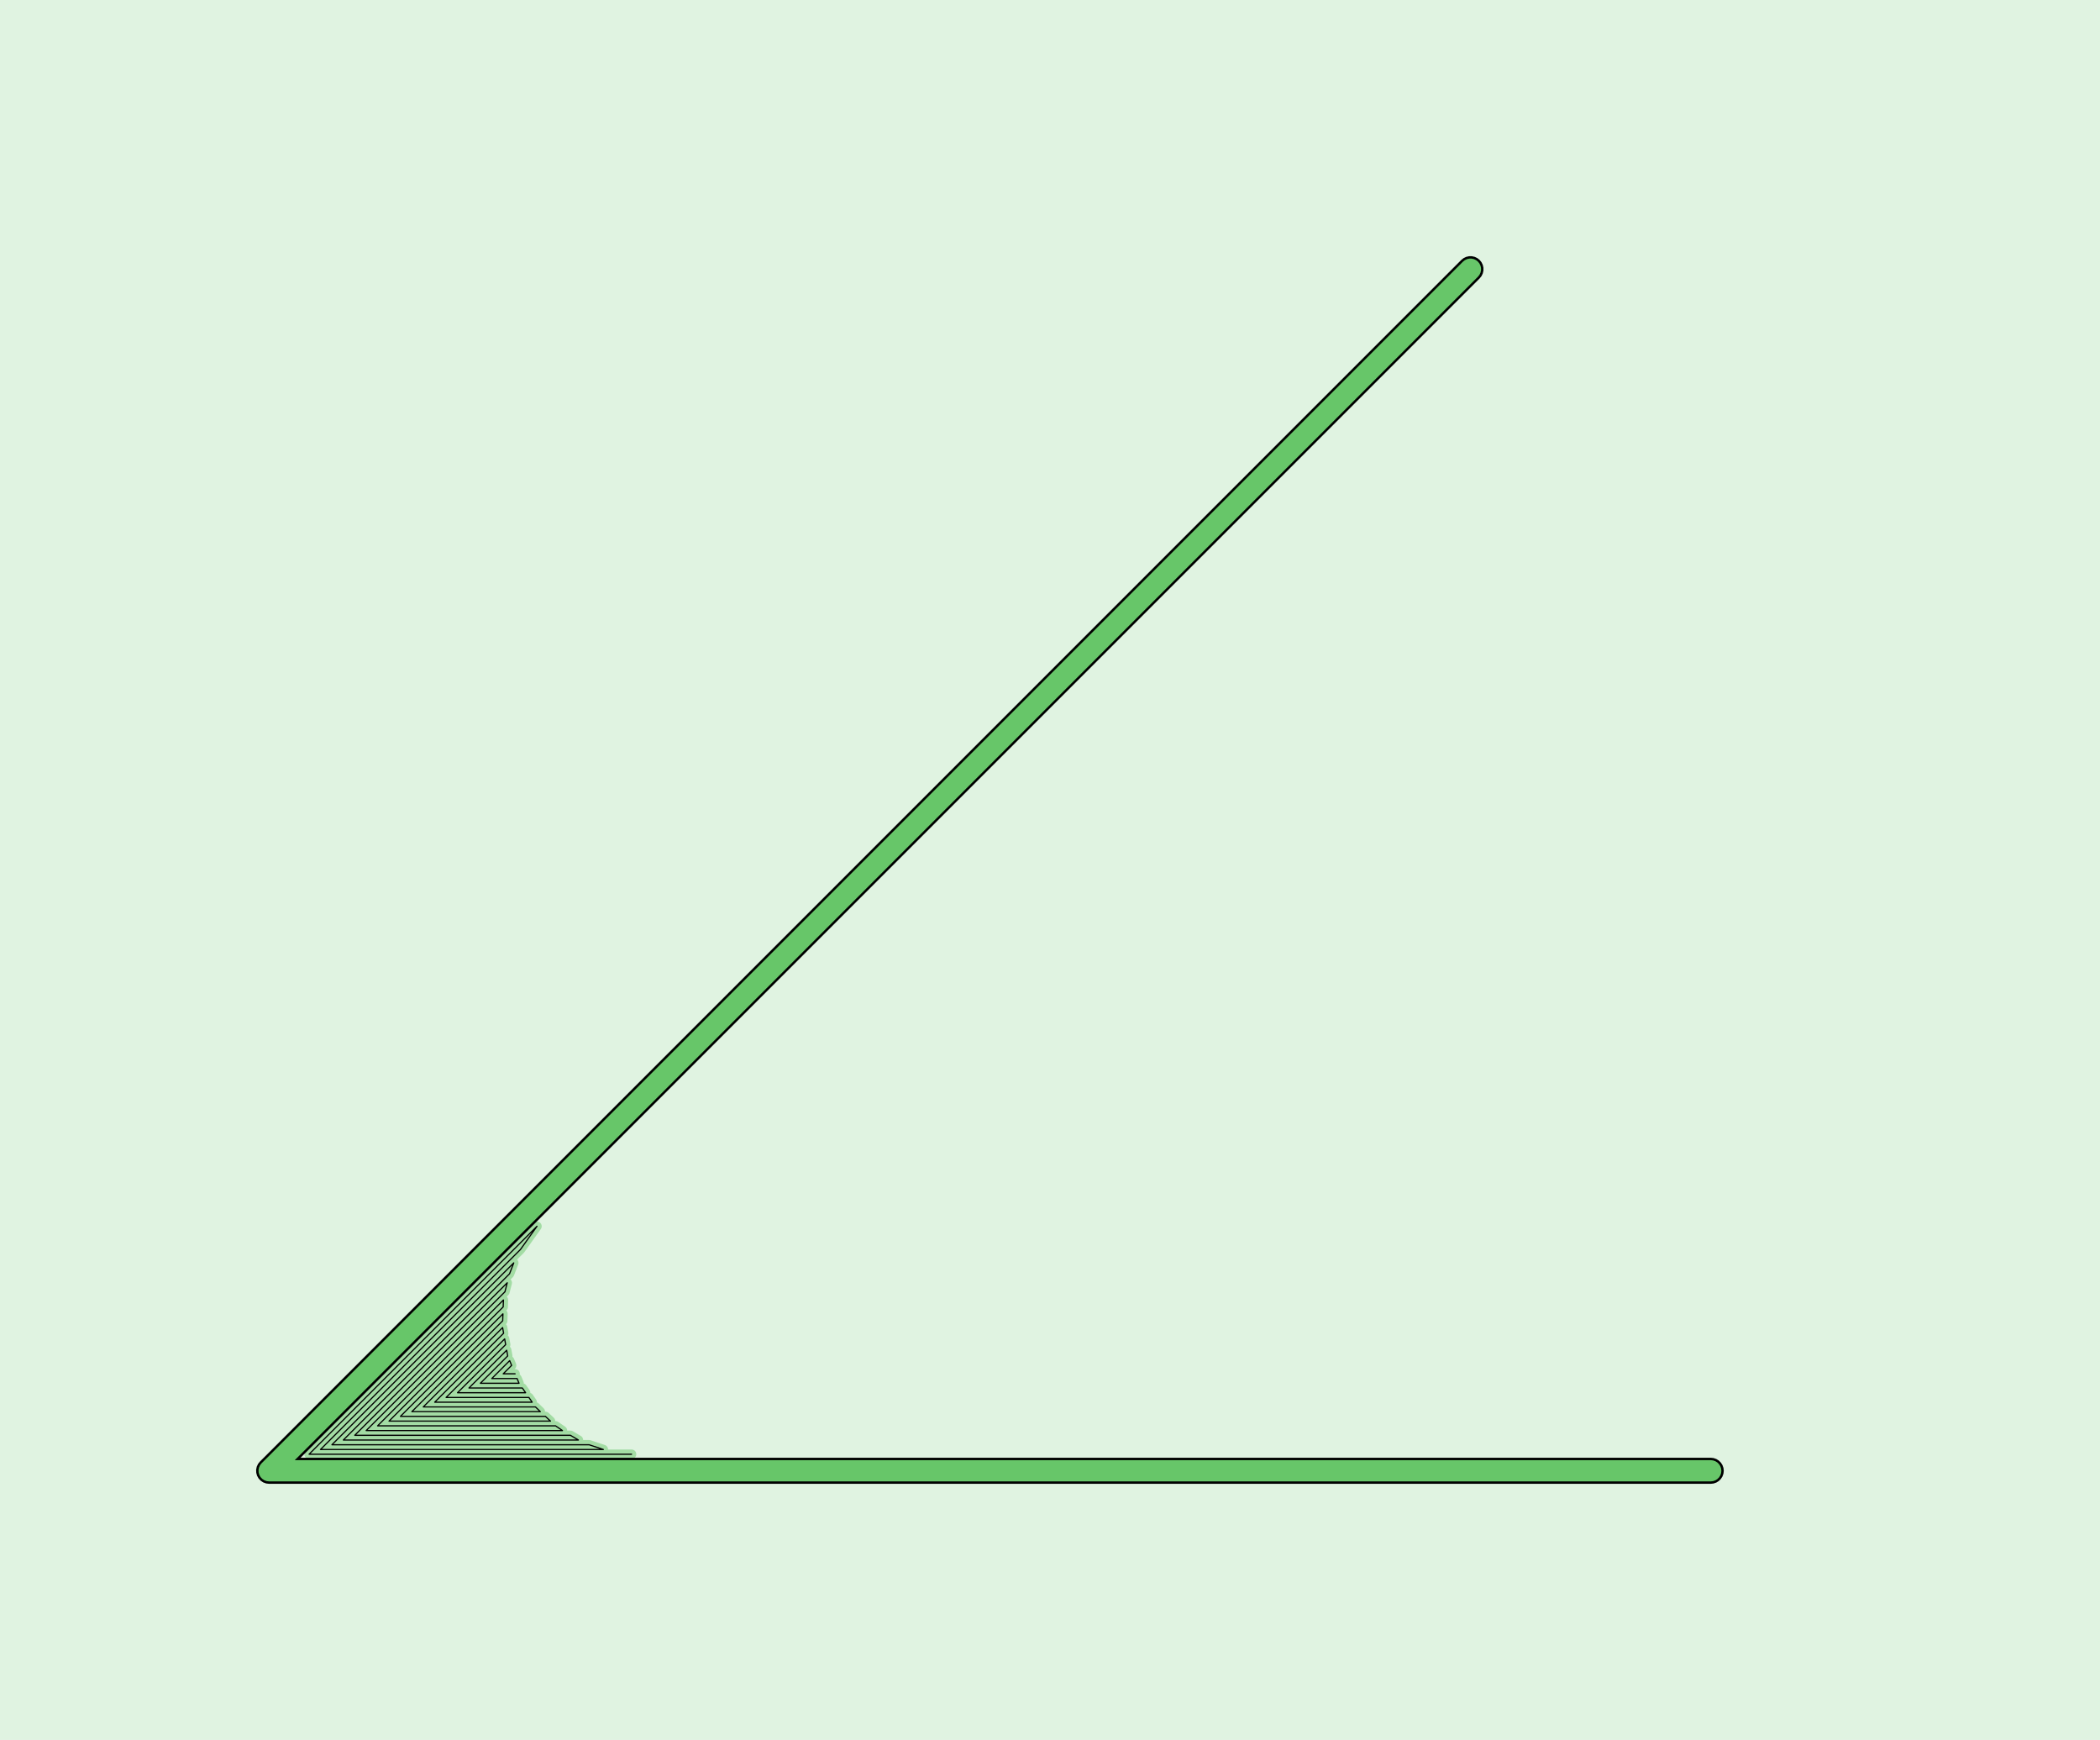 <?xml version="1.0" standalone="no"?>
<!DOCTYPE svg PUBLIC "-//W3C//DTD SVG 1.1//EN"
"http://www.w3.org/Graphics/SVG/1.1/DTD/svg11.dtd">
<!-- original:
<svg width="83.9055" height="69.5055" viewBox="0 0 1748.03 1448.03" version="1.1"
-->
<svg width="8390.55" height="6950.55" viewBox="0 0 1748.03 1448.03" version="1.1"
xmlns="http://www.w3.org/2000/svg"
xmlns:xlink="http://www.w3.org/1999/xlink">
<g fill-rule="evenodd"><path d="M 0,9.09495e-13 L 1748.03,9.09495e-13 L 1748.03,1448.03 L 0,1448.03 L 0,9.09495e-13 z " style="fill-opacity:0.2;fill:rgb(103,198,105);"/></g>
<polyline points="428.774,1143.31 418.862,1143.31 425.87,1136.3 424.24,1132.36 409.358,1147.24 430.404,1147.24 432.044,1151.18 399.854,1151.18 422.612,1128.42 421.762,1123.7 390.348,1155.12 434.778,1155.12 437.512,1159.05 380.844,1159.05 420.91,1118.99 420.06,1114.27 371.34,1162.99 440.244,1162.99 442.978,1166.93 361.834,1166.93 419.208,1109.55 418.358,1104.84 352.33,1170.87 445.712,1170.87 449.762,1174.8 342.824,1174.8 418.434,1099.19 418.64,1093.42 333.32,1178.74 453.992,1178.74 458.22,1182.68 323.816,1182.68 418.846,1087.65 419.052,1081.87 314.31,1186.61 462.448,1186.61 468.186,1190.55 304.806,1190.55 420.318,1075.04 422.226,1067.56 295.3,1194.49 474.822,1194.49 481.458,1198.42 285.796,1198.42 424.136,1060.09 427.65,1051 276.292,1202.36 490.388,1202.36 502.216,1206.3 266.786,1206.3 433.232,1039.85 446.988,1020.53 257.282,1210.24 525.71,1210.24" style="stroke:rgb(103,198,105);stroke-width:7.874;fill:none;stroke-opacity:0.5;stroke-linecap:round;stroke-linejoin:round;;fill:none"/>
<polyline points="428.774,1143.31 418.862,1143.31 425.87,1136.3 424.24,1132.36 409.358,1147.24 430.404,1147.24 432.044,1151.18 399.854,1151.18 422.612,1128.42 421.762,1123.7 390.348,1155.12 434.778,1155.12 437.512,1159.05 380.844,1159.05 420.91,1118.99 420.06,1114.27 371.34,1162.99 440.244,1162.99 442.978,1166.93 361.834,1166.93 419.208,1109.55 418.358,1104.84 352.33,1170.87 445.712,1170.87 449.762,1174.8 342.824,1174.8 418.434,1099.19 418.64,1093.42 333.32,1178.74 453.992,1178.74 458.22,1182.68 323.816,1182.68 418.846,1087.65 419.052,1081.87 314.31,1186.61 462.448,1186.61 468.186,1190.55 304.806,1190.55 420.318,1075.04 422.226,1067.56 295.3,1194.49 474.822,1194.49 481.458,1198.42 285.796,1198.42 424.136,1060.09 427.65,1051 276.292,1202.36 490.388,1202.36 502.216,1206.3 266.786,1206.3 433.232,1039.85 446.988,1020.53 257.282,1210.24 525.71,1210.24" style="stroke:rgb(0,0,0);stroke-width:1px;fill:none;stroke-opacity:1;stroke-linecap:round;stroke-linejoin:round;;fill:none"/>
<g fill-rule="evenodd"><path d="M 214.204,1223.24 L 214.655,1220.97 L 215.624,1218.87 L 217.056,1217.06 L 1217.06,217.056 L 1218.78,215.682 L 1220.76,214.726 L 1222.91,214.235 L 1225.12,214.235 L 1227.27,214.726 L 1229.25,215.682 L 1230.98,217.056 L 1232.35,218.779 L 1233.31,220.765 L 1233.8,222.914 L 1233.8,225.118 L 1233.31,227.267 L 1232.35,229.252 L 1230.98,230.975 L 247.778,1214.17 L 1424.02,1214.17 L 1426.21,1214.42 L 1428.29,1215.15 L 1430.15,1216.32 L 1431.71,1217.88 L 1432.88,1219.75 L 1433.61,1221.83 L 1433.86,1224.02 L 1433.61,1226.21 L 1432.88,1228.29 L 1431.71,1230.15 L 1430.15,1231.71 L 1428.29,1232.88 L 1426.21,1233.61 L 1424.02,1233.86 L 224.016,1233.86 L 221.718,1233.59 L 219.547,1232.79 L 217.624,1231.5 L 216.053,1229.8 L 214.922,1227.78 L 214.294,1225.56 L 214.204,1223.24 z " style="fill-opacity:1;fill:rgb(103,198,105);stroke:rgb(0,0,0);stroke-width:2"/></g>
</svg>
